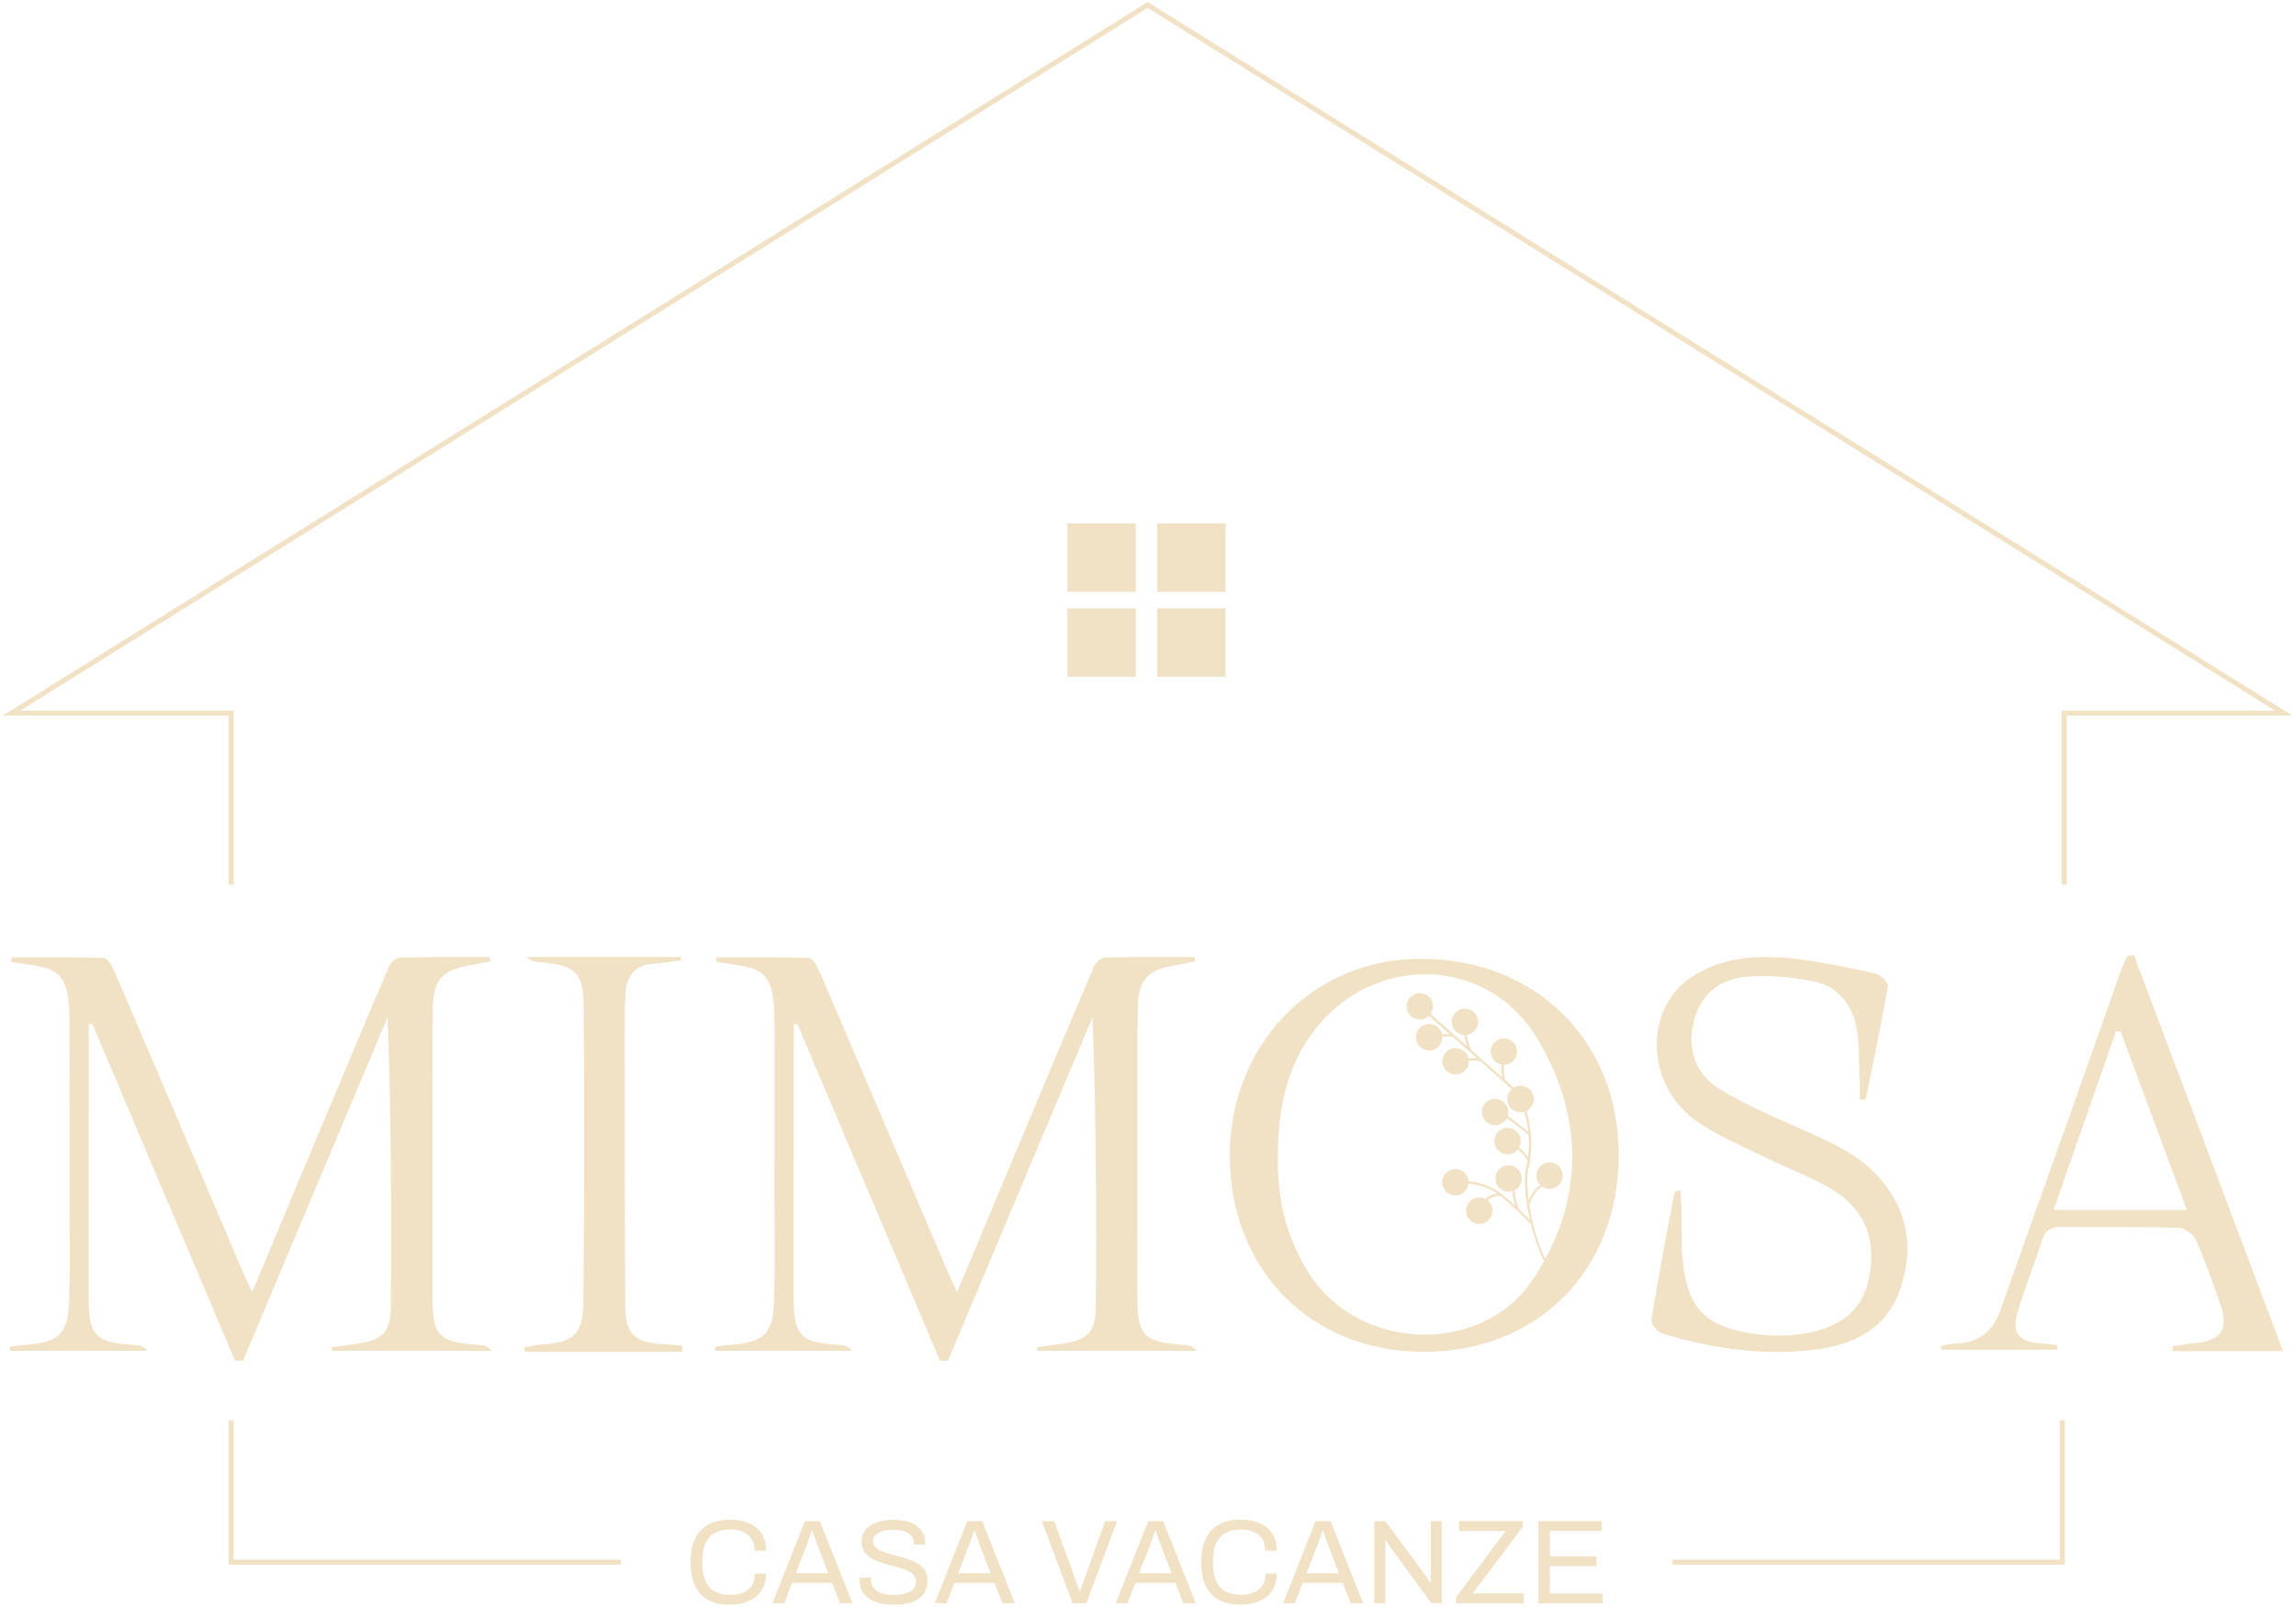 <svg width="460" height="322" viewBox="0 0 460 322" fill="none" xmlns="http://www.w3.org/2000/svg">
<path d="M313.45 259.16C310.27 255.31 308.02 250.67 306.76 245.36C305.72 244.24 304.63 243.16 303.51 242.13C302.28 241.01 301.37 240.2 300.54 239.56C299.81 239.59 299.14 239.78 298.54 240.13C298.36 240.24 298.18 240.36 298.01 240.5C298.54 240.92 298.92 241.52 299.01 242.24C299.21 243.69 298.18 245.02 296.73 245.22C295.28 245.42 293.95 244.4 293.75 242.95C293.55 241.5 294.57 240.16 296.02 239.97C296.58 239.9 297.12 240 297.58 240.24C297.8 240.05 298.04 239.88 298.29 239.73C298.8 239.43 299.36 239.24 299.96 239.15C299.32 238.71 298.69 238.36 297.96 238.06C296.79 237.57 295.54 237.27 294.23 237.16C294.11 238.35 293.19 239.35 291.95 239.52C290.5 239.72 289.17 238.7 288.97 237.25C288.77 235.8 289.79 234.46 291.24 234.27C292.69 234.07 294.03 235.1 294.22 236.55C294.23 236.6 294.23 236.65 294.23 236.71C295.6 236.82 296.91 237.13 298.13 237.65C300.1 238.47 301.45 239.67 303.59 241.62C303.43 241.15 303.31 240.67 303.21 240.19C303.11 239.7 303.04 239.2 303 238.69C302.87 238.73 302.74 238.76 302.57 238.78C301.14 238.96 299.81 237.94 299.62 236.5C299.43 235.06 300.45 233.72 301.89 233.52C303.34 233.32 304.68 234.35 304.87 235.79C305.02 236.93 304.42 238.01 303.44 238.51C303.47 239.04 303.55 239.57 303.65 240.09C303.8 240.84 304.02 241.58 304.3 242.29C305.06 243 305.81 243.73 306.52 244.49C304.94 237.18 305.68 234.32 305.71 234.21C305.75 234.03 305.8 233.85 305.84 233.67C305.92 233.31 305.99 232.94 306.04 232.58C305.35 231.35 304.5 230.62 304.09 230.31C303.68 230.81 303.08 231.17 302.39 231.26C300.94 231.46 299.61 230.43 299.41 228.99C299.21 227.54 300.23 226.2 301.68 226.01C303.13 225.81 304.47 226.84 304.66 228.29C304.74 228.88 304.62 229.45 304.34 229.93C304.72 230.2 305.46 230.83 306.14 231.86C306.22 231.27 306.27 230.69 306.3 230.1C306.33 229.41 306.33 228.72 306.3 228.03C306.29 227.82 306.28 227.61 306.26 227.4L301.91 224C301.53 224.76 300.79 225.33 299.89 225.45C298.44 225.65 297.11 224.63 296.91 223.18C296.72 221.73 297.73 220.39 299.18 220.2C300.63 220 301.97 221.03 302.16 222.48C302.21 222.85 302.18 223.22 302.08 223.56L306.2 226.78C306.05 225.42 305.78 224.08 305.39 222.76C305.26 222.81 305.12 222.83 304.98 222.85C303.53 223.05 302.2 222.02 302 220.57C301.88 219.65 302.24 218.78 302.89 218.22L296.58 212.63C296.45 212.6 296.32 212.58 296.18 212.56C295.55 212.47 294.91 212.46 294.28 212.54C294.35 213.9 293.36 215.1 291.99 215.29C290.54 215.49 289.21 214.47 289.01 213.02C288.82 211.57 289.83 210.23 291.28 210.04C292.65 209.86 293.92 210.76 294.22 212.09C294.79 212.02 295.37 212.01 295.95 212.08L291.07 207.75C290.82 207.7 290.57 207.68 290.32 207.67C289.87 207.64 289.41 207.66 288.97 207.72C289.04 209.08 288.05 210.29 286.68 210.47C285.23 210.67 283.89 209.64 283.7 208.19C283.51 206.74 284.53 205.41 285.98 205.21C287.35 205.03 288.62 205.93 288.91 207.26C289.39 207.2 289.87 207.18 290.35 207.21C290.39 207.21 290.43 207.21 290.47 207.22L286.32 203.54C285.93 203.93 285.41 204.2 284.82 204.28C283.37 204.48 282.03 203.45 281.84 202C281.65 200.56 282.67 199.22 284.12 199.02C285.57 198.82 286.9 199.85 287.1 201.29C287.19 201.98 287 202.65 286.63 203.18L293.96 209.68C293.89 209.5 293.83 209.31 293.77 209.13C293.6 208.57 293.46 207.99 293.37 207.4C292.12 207.34 291.04 206.39 290.87 205.11C290.68 203.67 291.7 202.33 293.14 202.13C294.59 201.93 295.93 202.96 296.12 204.4C296.32 205.85 295.29 207.19 293.83 207.39C293.92 207.94 294.05 208.48 294.21 209C294.35 209.46 294.52 209.92 294.72 210.36L300.98 215.91C300.9 215.46 300.85 215.01 300.84 214.57C300.83 214.15 300.84 213.74 300.89 213.33C299.76 213.15 298.84 212.26 298.68 211.07C298.49 209.62 299.5 208.29 300.95 208.09C302.4 207.89 303.74 208.91 303.93 210.36C304.12 211.81 303.1 213.15 301.65 213.34C301.55 213.35 301.44 213.36 301.34 213.36C301.3 213.76 301.28 214.16 301.3 214.55C301.32 215.18 301.4 215.81 301.56 216.43L303.28 217.95C303.58 217.78 303.92 217.65 304.29 217.6C305.74 217.4 307.08 218.43 307.27 219.87C307.42 221.02 306.81 222.1 305.83 222.59C306.36 224.36 306.68 226.19 306.77 228.02C306.82 229.14 306.8 230.26 306.68 231.38C306.66 231.55 306.65 231.71 306.63 231.88C306.61 232.08 306.59 232.27 306.57 232.47C306.53 232.8 306.47 233.14 306.38 233.51C306.36 233.59 306.34 233.67 306.32 233.75C306.27 233.95 306.22 234.15 306.17 234.35C306.17 234.35 306.15 234.45 306.11 234.63C306.11 234.64 306.11 234.65 306.1 234.66C306 235.34 305.83 237.18 306.28 240.52C307.04 238.66 308.02 237.79 308.58 237.43C308.18 237.03 307.91 236.51 307.83 235.92C307.63 234.47 308.65 233.14 310.1 232.94C311.55 232.74 312.89 233.76 313.08 235.21C313.27 236.66 312.25 238 310.8 238.19C310.12 238.28 309.47 238.11 308.94 237.74C308.44 238.04 307.22 238.98 306.41 241.47C306.58 242.56 306.81 243.79 307.13 245.16C307.13 245.18 307.14 245.2 307.14 245.22C308.39 250.48 310.6 255.07 313.74 258.88" fill="#F1E2C5"/>
<path d="M17.78 205.26C17.78 207.21 17.78 209.15 17.78 211.1C17.77 227.3 17.76 243.51 17.76 259.71C17.76 267.71 19.05 269.03 27.17 269.52C27.96 269.57 28.74 269.76 29.51 270.66C20.37 270.66 11.23 270.66 2.08 270.66C2.05 270.39 2.02 270.12 2 269.85C2.93 269.73 3.86 269.56 4.79 269.5C11.88 269.05 13.71 267.29 13.88 260.15C14.04 253.65 13.93 247.14 13.93 240.64C13.94 228.81 13.95 216.99 13.94 205.16C13.94 203.74 13.91 202.32 13.76 200.91C13.18 195.68 11.76 194.23 6.52 193.38C5.1 193.15 3.66 192.96 2.24 192.74C2.26 192.44 2.29 192.13 2.31 191.83C8.47 191.83 14.64 191.74 20.79 191.95C21.52 191.97 22.43 193.48 22.86 194.46C31.43 214.44 39.94 234.44 48.47 254.44C49.01 255.71 49.62 256.94 50.52 258.91C54.26 249.98 57.69 241.78 61.12 233.58C66.7 220.28 72.26 206.98 77.91 193.72C78.26 192.91 79.34 191.88 80.11 191.86C86.1 191.71 92.09 191.77 98.08 191.77C98.13 192.06 98.17 192.34 98.22 192.63C96.74 192.92 95.26 193.21 93.78 193.48C88.66 194.42 86.89 196.32 86.74 201.58C86.59 207.02 86.66 212.46 86.65 217.9C86.64 231.74 86.64 245.58 86.63 259.41C86.63 267.75 87.77 268.96 96.15 269.49C96.93 269.54 97.71 269.76 98.46 270.67C87.85 270.67 77.23 270.67 66.62 270.67C66.57 270.43 66.51 270.2 66.46 269.96C68.02 269.74 69.58 269.52 71.14 269.31C76.42 268.61 78.27 267.1 78.31 261.93C78.47 242.67 78.37 223.42 77.64 203.85C67.99 226.78 58.34 249.71 48.69 272.65C48.15 272.64 47.62 272.64 47.08 272.63C37.55 250.13 28.02 227.64 18.49 205.14C18.27 205.19 18.02 205.23 17.78 205.26Z" fill="#F1E2C5"/>
<path d="M136.65 270.87C126.15 270.87 115.66 270.87 105.16 270.87C105.11 270.58 105.05 270.3 105 270.01C106.09 269.81 107.17 269.48 108.27 269.42C114.9 269.04 116.83 267.44 116.89 260.83C117.06 241.12 117.09 221.41 116.94 201.69C116.89 194.74 115.21 193.38 108.18 192.82C107.27 192.75 106.37 192.58 105.5 191.75C115.81 191.75 126.11 191.75 136.42 191.75C136.44 191.98 136.46 192.2 136.48 192.42C134.55 192.67 132.63 193 130.7 193.15C127.06 193.44 125.51 195.68 125.32 199.03C125.14 202.23 125.14 205.44 125.15 208.64C125.17 226.21 125.17 243.79 125.27 261.36C125.3 267.41 126.98 269 133.1 269.36C134.32 269.43 135.53 269.54 136.74 269.64C136.69 270.06 136.67 270.47 136.65 270.87Z" fill="#F1E2C5"/>
<path d="M159.02 205.26C159.02 207.21 159.02 209.15 159.02 211.1C159.01 227.3 159 243.51 159 259.71C159 267.71 160.29 269.03 168.41 269.52C169.2 269.57 169.98 269.76 170.75 270.66C161.61 270.66 152.47 270.66 143.32 270.66C143.29 270.39 143.26 270.12 143.24 269.85C144.17 269.73 145.1 269.56 146.03 269.5C153.12 269.05 154.95 267.29 155.12 260.15C155.28 253.65 155.17 247.14 155.17 240.64C155.18 228.81 155.19 216.99 155.18 205.16C155.18 203.74 155.15 202.32 155 200.91C154.42 195.68 153 194.23 147.76 193.38C146.34 193.15 144.9 192.96 143.48 192.74C143.5 192.44 143.53 192.13 143.55 191.83C149.71 191.83 155.88 191.74 162.03 191.95C162.76 191.97 163.67 193.48 164.1 194.46C172.67 214.44 181.18 234.44 189.71 254.44C190.25 255.71 190.86 256.94 191.76 258.91C195.5 249.98 198.93 241.78 202.36 233.58C207.94 220.28 213.5 206.98 219.15 193.72C219.5 192.91 220.58 191.88 221.35 191.86C227.34 191.71 233.33 191.77 239.32 191.77C239.37 192.06 239.41 192.34 239.46 192.63C237.98 192.92 236.5 193.21 235.02 193.48C229.9 194.42 228.13 196.32 227.98 201.58C227.83 207.02 227.9 212.46 227.89 217.9C227.88 231.74 227.88 245.58 227.87 259.41C227.87 267.75 229.01 268.96 237.39 269.49C238.17 269.54 238.95 269.76 239.7 270.67C229.09 270.67 218.47 270.67 207.86 270.67C207.81 270.43 207.75 270.2 207.7 269.96C209.26 269.74 210.82 269.52 212.38 269.31C217.66 268.61 219.51 267.1 219.55 261.93C219.71 242.67 219.61 223.42 218.88 203.85C209.23 226.78 199.58 249.71 189.93 272.65C189.39 272.64 188.86 272.64 188.32 272.63C178.79 250.13 169.26 227.64 159.73 205.14C159.51 205.19 159.26 205.23 159.02 205.26Z" fill="#F1E2C5"/>
<path d="M285.25 270.87C262.66 270.89 246.4 254.45 246.39 231.58C246.39 209.27 263 192.11 284.58 192.11C307.73 192.12 324.31 208.53 324.31 231.43C324.32 254.49 308.11 270.85 285.25 270.87ZM256.02 232.47C255.96 240.07 257.61 248.08 262.44 255.45C272.57 270.89 297.05 271.68 307.22 256.23C317.52 240.58 317.43 223.86 307.96 208.03C298.46 192.14 276.74 190.93 264.55 204.97C257.92 212.61 255.94 221.83 256.02 232.47Z" fill="#F1E2C5"/>
<path d="M336.66 238.63C336.73 239.74 336.81 240.85 336.86 241.97C337.05 246.47 336.69 251.06 337.52 255.45C339.01 263.33 343.12 266.33 352.72 267.42C355.05 267.69 357.46 267.69 359.79 267.44C367.97 266.56 372.78 263.01 374.25 257C376.23 248.88 373.84 242.31 366.79 238.17C362.69 235.76 358.11 234.11 353.82 231.98C349.02 229.59 343.9 227.54 339.63 224.45C329.7 217.27 329.36 202.23 338.7 195.92C344.73 191.85 351.75 191.31 358.77 192.02C364.5 192.6 370.16 193.87 375.8 195.08C376.8 195.3 378.37 196.85 378.25 197.56C376.92 205.19 375.31 212.77 373.77 220.36C373.37 220.35 372.98 220.33 372.58 220.32C372.58 219.13 372.63 217.94 372.57 216.76C372.38 212.95 372.63 209.04 371.82 205.35C370.88 201.07 367.98 197.53 363.33 196.64C358.79 195.77 353.96 195.28 349.4 195.77C343.73 196.38 340.15 200.12 339.13 205.59C338.14 210.86 339.99 215.42 344.62 218.28C349.15 221.07 354.13 223.25 359.04 225.44C365.16 228.17 371.49 230.57 376.08 235.53C382.5 242.45 383.61 250.6 380.43 259.01C377.28 267.32 369.65 270.03 361.24 270.69C351.6 271.44 342.13 270.01 332.95 267.15C332.01 266.86 330.74 265.24 330.87 264.42C332.21 256.05 333.81 247.71 335.37 239.37C335.43 239.07 335.75 238.81 335.95 238.54C336.17 238.56 336.41 238.6 336.66 238.63Z" fill="#F1E2C5"/>
<path d="M457.4 270.74C449.41 270.74 442.4 270.74 435.39 270.74C435.34 270.42 435.29 270.09 435.25 269.77C436.57 269.57 437.89 269.31 439.22 269.2C445.21 268.7 446.7 266.43 444.65 260.74C443.17 256.63 441.76 252.48 439.96 248.5C439.44 247.35 437.7 246.05 436.49 246.02C428.69 245.79 420.89 245.91 413.08 245.85C411.08 245.83 409.79 246.39 409.12 248.5C407.62 253.23 405.74 257.84 404.32 262.58C402.94 267.19 404.29 268.85 409.17 269.21C410.17 269.28 411.16 269.42 412.16 269.53C412.15 269.84 412.14 270.15 412.13 270.46C404.42 270.46 396.71 270.46 389 270.46C388.95 270.2 388.91 269.95 388.86 269.69C389.78 269.53 390.69 269.25 391.61 269.23C396.13 269.11 399.16 267.05 400.7 262.71C405.42 249.35 410.22 236.02 414.97 222.67C418.21 213.55 421.39 204.41 424.62 195.28C425.07 194 425.69 192.77 426.23 191.52C426.66 191.46 427.09 191.41 427.52 191.35C437.38 217.59 447.26 243.82 457.4 270.74ZM424.88 206.7C424.57 206.67 424.25 206.64 423.94 206.61C419.8 218.49 415.66 230.36 411.44 242.44C420.71 242.44 429.34 242.44 438.13 242.44C433.63 230.28 429.25 218.49 424.88 206.7Z" fill="#F1E2C5"/>
<path d="M146.22 321.54C144.54 321.54 143.12 321.23 141.95 320.62C140.78 320.01 139.89 319.07 139.27 317.81C138.65 316.55 138.35 314.96 138.35 313.02C138.35 310.16 139.05 308.02 140.44 306.61C141.83 305.2 143.77 304.5 146.25 304.5C147.66 304.5 148.91 304.73 149.99 305.18C151.08 305.64 151.93 306.32 152.55 307.24C153.17 308.16 153.47 309.32 153.47 310.71H151.17C151.17 309.75 150.97 308.96 150.56 308.33C150.15 307.7 149.58 307.24 148.84 306.93C148.1 306.62 147.24 306.46 146.25 306.46C145.1 306.46 144.11 306.68 143.27 307.13C142.44 307.58 141.81 308.27 141.37 309.21C140.94 310.15 140.72 311.35 140.72 312.82V313.32C140.72 314.78 140.94 315.96 141.37 316.88C141.8 317.8 142.43 318.48 143.25 318.91C144.07 319.34 145.07 319.56 146.24 319.56C147.26 319.56 148.15 319.41 148.89 319.1C149.63 318.8 150.21 318.33 150.62 317.7C151.03 317.07 151.23 316.27 151.23 315.31H153.46C153.46 316.73 153.14 317.9 152.51 318.81C151.88 319.72 151.02 320.4 149.93 320.85C148.85 321.31 147.61 321.54 146.22 321.54Z" fill="#F1E2C5"/>
<path d="M154.76 321.25L161.26 304.79H164.26L170.79 321.25H168.32L166.71 317.17H158.69L157.11 321.25H154.76ZM159.44 315.23H165.94L163.95 310.07C163.9 309.93 163.83 309.73 163.73 309.47C163.63 309.21 163.53 308.93 163.42 308.62C163.31 308.31 163.2 307.99 163.08 307.66C162.97 307.33 162.86 307.03 162.77 306.76H162.63C162.52 307.08 162.39 307.45 162.25 307.86C162.11 308.28 161.96 308.68 161.82 309.07C161.68 309.46 161.56 309.79 161.46 310.07L159.44 315.23Z" fill="#F1E2C5"/>
<path d="M179.07 321.54C178.17 321.54 177.31 321.45 176.49 321.28C175.67 321.1 174.93 320.82 174.29 320.43C173.65 320.04 173.14 319.53 172.77 318.91C172.4 318.29 172.21 317.52 172.21 316.61C172.21 316.53 172.21 316.45 172.22 316.37C172.23 316.29 172.23 316.21 172.23 316.13H174.53C174.53 316.18 174.53 316.25 174.52 316.36C174.51 316.46 174.51 316.56 174.51 316.64C174.51 317.28 174.7 317.82 175.09 318.27C175.47 318.72 176.01 319.05 176.69 319.27C177.37 319.49 178.14 319.59 179.01 319.59C179.39 319.59 179.8 319.57 180.22 319.52C180.64 319.47 181.05 319.39 181.44 319.27C181.83 319.15 182.18 318.99 182.5 318.79C182.81 318.59 183.06 318.34 183.24 318.05C183.42 317.75 183.52 317.39 183.52 316.96C183.52 316.42 183.36 315.96 183.05 315.6C182.74 315.24 182.33 314.94 181.81 314.71C181.3 314.48 180.72 314.27 180.07 314.09C179.42 313.91 178.75 313.73 178.07 313.55C177.38 313.37 176.71 313.17 176.07 312.94C175.42 312.71 174.84 312.42 174.33 312.08C173.82 311.74 173.41 311.31 173.09 310.8C172.78 310.29 172.62 309.66 172.62 308.93C172.62 308.24 172.76 307.63 173.04 307.08C173.32 306.54 173.74 306.08 174.29 305.7C174.84 305.32 175.53 305.04 176.34 304.84C177.15 304.64 178.09 304.54 179.15 304.54C180.01 304.54 180.82 304.63 181.56 304.82C182.3 305 182.96 305.28 183.53 305.66C184.1 306.04 184.54 306.51 184.86 307.09C185.18 307.67 185.34 308.36 185.34 309.18V309.47H183.08V309.11C183.08 308.57 182.91 308.1 182.58 307.72C182.25 307.34 181.78 307.04 181.2 306.83C180.62 306.62 179.96 306.52 179.22 306.52C178.26 306.52 177.46 306.61 176.82 306.8C176.18 306.98 175.7 307.25 175.39 307.59C175.08 307.93 174.92 308.32 174.92 308.75C174.92 309.25 175.08 309.66 175.39 310C175.7 310.34 176.11 310.61 176.63 310.83C177.14 311.05 177.73 311.24 178.38 311.42C179.03 311.6 179.7 311.78 180.38 311.96C181.06 312.14 181.72 312.35 182.37 312.58C183.02 312.81 183.6 313.1 184.12 313.44C184.64 313.78 185.05 314.22 185.36 314.74C185.66 315.26 185.82 315.9 185.82 316.65C185.82 317.82 185.53 318.77 184.96 319.49C184.38 320.22 183.59 320.75 182.58 321.09C181.57 321.43 180.4 321.54 179.07 321.54Z" fill="#F1E2C5"/>
<path d="M187.28 321.25L193.78 304.79H196.78L203.31 321.25H200.84L199.23 317.17H191.21L189.63 321.25H187.28ZM191.96 315.23H198.46L196.47 310.07C196.42 309.93 196.35 309.73 196.25 309.47C196.15 309.21 196.05 308.93 195.94 308.62C195.83 308.31 195.72 307.99 195.6 307.66C195.49 307.33 195.38 307.03 195.29 306.76H195.15C195.04 307.08 194.91 307.45 194.77 307.86C194.63 308.28 194.48 308.68 194.34 309.07C194.2 309.46 194.08 309.79 193.98 310.07L191.96 315.23Z" fill="#F1E2C5"/>
<path d="M214.88 321.25L208.74 304.79H211.21L215.43 316.45C215.53 316.67 215.62 316.93 215.72 317.22C215.82 317.51 215.91 317.79 216.01 318.06C216.11 318.33 216.19 318.57 216.27 318.78H216.41C216.47 318.59 216.55 318.36 216.65 318.08C216.75 317.81 216.84 317.53 216.94 317.25C217.04 316.97 217.13 316.7 217.23 316.45L221.41 304.79H223.81L217.64 321.25H214.88Z" fill="#F1E2C5"/>
<path d="M223.54 321.25L230.04 304.79H233.04L239.57 321.25H237.1L235.49 317.17H227.47L225.89 321.25H223.54ZM228.22 315.23H234.72L232.73 310.07C232.68 309.93 232.61 309.73 232.51 309.47C232.41 309.21 232.31 308.93 232.2 308.62C232.09 308.31 231.98 307.99 231.86 307.66C231.75 307.33 231.64 307.03 231.55 306.76H231.41C231.3 307.08 231.17 307.45 231.03 307.86C230.89 308.28 230.74 308.68 230.6 309.07C230.46 309.46 230.34 309.79 230.24 310.07L228.22 315.23Z" fill="#F1E2C5"/>
<path d="M248.53 321.54C246.85 321.54 245.43 321.23 244.26 320.62C243.09 320.01 242.2 319.07 241.58 317.81C240.96 316.55 240.66 314.96 240.66 313.02C240.66 310.16 241.36 308.02 242.75 306.61C244.14 305.2 246.08 304.5 248.56 304.5C249.97 304.5 251.22 304.73 252.3 305.18C253.39 305.64 254.24 306.32 254.86 307.24C255.48 308.16 255.78 309.32 255.78 310.71H253.48C253.48 309.75 253.28 308.96 252.87 308.33C252.46 307.7 251.89 307.24 251.15 306.93C250.41 306.62 249.55 306.46 248.56 306.46C247.41 306.46 246.42 306.68 245.58 307.13C244.75 307.58 244.12 308.27 243.68 309.21C243.25 310.15 243.03 311.35 243.03 312.82V313.32C243.03 314.78 243.25 315.96 243.68 316.88C244.11 317.8 244.74 318.48 245.56 318.91C246.38 319.34 247.38 319.56 248.55 319.56C249.57 319.56 250.46 319.41 251.2 319.1C251.94 318.8 252.52 318.33 252.93 317.7C253.34 317.07 253.54 316.27 253.54 315.31H255.77C255.77 316.73 255.45 317.9 254.82 318.81C254.19 319.72 253.33 320.4 252.24 320.85C251.16 321.31 249.92 321.54 248.53 321.54Z" fill="#F1E2C5"/>
<path d="M257.07 321.25L263.57 304.79H266.57L273.1 321.25H270.63L269.02 317.17H261L259.42 321.25H257.07ZM261.75 315.23H268.25L266.26 310.07C266.21 309.93 266.14 309.73 266.04 309.47C265.94 309.21 265.84 308.93 265.73 308.62C265.62 308.31 265.51 307.99 265.39 307.66C265.28 307.33 265.17 307.03 265.08 306.76H264.94C264.83 307.08 264.7 307.45 264.56 307.86C264.42 308.28 264.27 308.68 264.13 309.07C263.99 309.46 263.87 309.79 263.77 310.07L261.75 315.23Z" fill="#F1E2C5"/>
<path d="M275.34 321.25V304.79H277.55L285.54 315.64C285.62 315.74 285.72 315.88 285.85 316.07C285.98 316.26 286.11 316.45 286.23 316.63C286.36 316.81 286.46 316.98 286.54 317.12H286.64C286.64 316.86 286.64 316.61 286.64 316.36C286.64 316.11 286.64 315.87 286.64 315.63V304.78H288.87V321.24H286.78L278.69 310.2C278.58 310.02 278.41 309.78 278.2 309.46C277.98 309.14 277.8 308.88 277.66 308.69H277.54C277.54 308.95 277.54 309.2 277.54 309.45C277.54 309.7 277.54 309.95 277.54 310.21V321.25H275.34Z" fill="#F1E2C5"/>
<path d="M291.7 321.25V320.07L301.68 306.75H292.32V304.78H305.06V305.96L295.05 319.28H305.27V321.25H291.7Z" fill="#F1E2C5"/>
<path d="M308.24 321.25V304.79H320.91V306.76H310.52V311.85H319.86V313.82H310.52V319.29H321.06V321.26H308.24V321.25Z" fill="#F1E2C5"/>
<path d="M46.3 284.6V313.02H124.41" stroke="#F1E2C5" stroke-miterlimit="10"/>
<path d="M46.3 177.24V142.89H2.31L229.93 1L457.54 142.89H413.55V177.24" stroke="#F1E2C5" stroke-miterlimit="10"/>
<path d="M413.18 284.6V313.02H335.08" stroke="#F1E2C5" stroke-miterlimit="10"/>
<path d="M245.55 121.89H231.84V135.6H245.55V121.89Z" fill="#F1E2C5"/>
<path d="M245.55 104.89H231.84V118.6H245.55V104.89Z" fill="#F1E2C5"/>
<path d="M227.55 121.89H213.84V135.6H227.55V121.89Z" fill="#F1E2C5"/>
<path d="M227.55 104.89H213.84V118.6H227.55V104.89Z" fill="#F1E2C5"/>
</svg>
